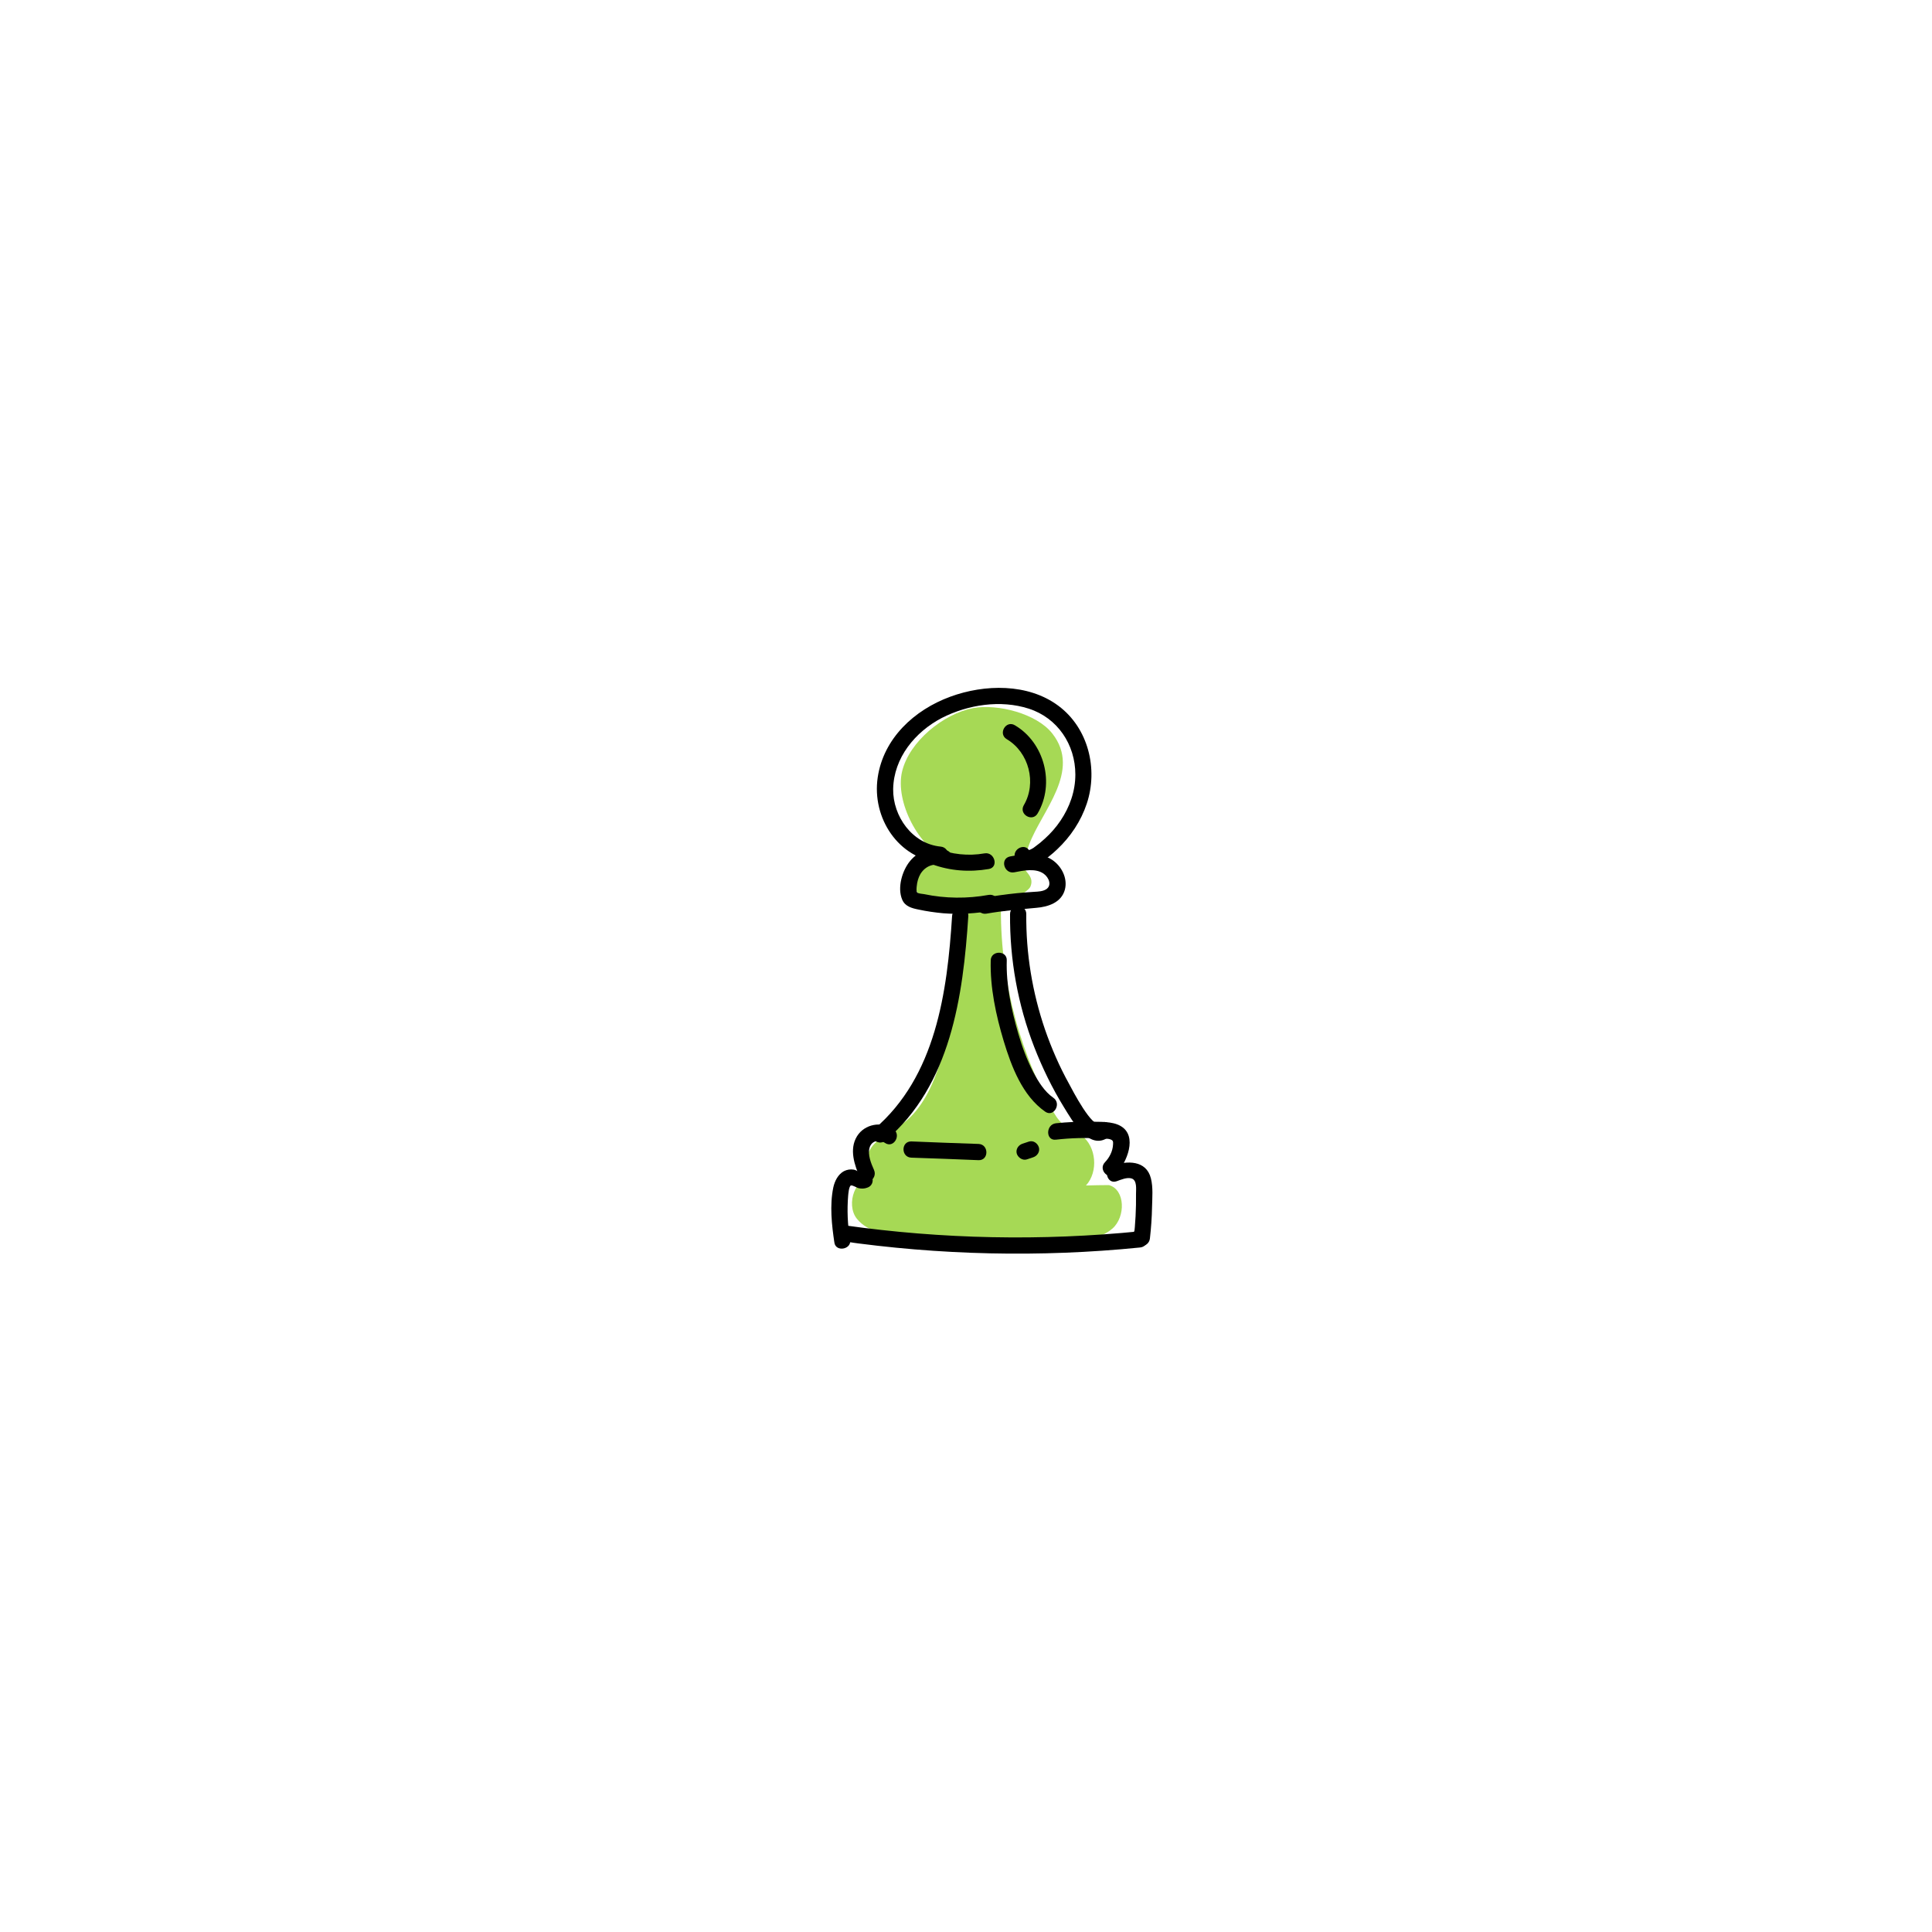 <?xml version="1.0" encoding="utf-8"?>
<!-- Generator: Adobe Illustrator 23.0.2, SVG Export Plug-In . SVG Version: 6.00 Build 0)  -->
<svg version="1.1" id="Layer_1" xmlns="http://www.w3.org/2000/svg" xmlns:xlink="http://www.w3.org/1999/xlink" x="0px" y="0px"
	 viewBox="0 0 1000 1000" style="enable-background:new 0 0 1000 1000;" xml:space="preserve">
<style type="text/css">
	.st0{opacity:0.7;fill:#81C90E;}
</style>
<g>
	<path class="st0" d="M544.7,379.7c-8.1-10.4-28.4-15.5-41-13.2c-15.2,2.9-33.1,17.2-36.8,32.9s8.8,39.3,23.1,45.3
		c-5,1-10.4,2.2-13.9,6.2s-3.2,11.6,1.6,13.5c2.4,0.9,5.1,0.2,7.6,0.6c7.2,1.2,9.6,10.7,10,18.3c1.2,22.5-1.8,45.2-8.6,66.5
		c-3.9,12-9.4,24.2-19.2,31.6c-5.2,4-11.5,6.5-15.7,11.5s-5.3,14.1,0.2,17.7c-9-2.6-14.5,12.7-8.5,20.2s16.6,8.3,26,8.6
		c27.1,0.7,54.1,1.5,81.2,2.2c8.8,0.2,18.5,0.2,25.2-5.8s6.6-20-1.9-22.4c-4,0-7.9,0.1-11.9,0.2c6.5-7.1,5.4-20.2-2.3-25.9
		c-3-2.2-6.5-3.3-9.4-5.7c-2.8-2.2-4.7-5.5-6.4-8.7c-18.1-33.1-27.2-71.6-25.8-109.7c-0.2,5.6,13.9-1.4,15.2-4.8
		c2.2-5.7-3.9-7.6-3.7-11.3c0.3-5,1.2-5.1,3-10.4C539.1,419.8,559.9,399.1,544.7,379.7z"/>
	<g>
		<path d="M486.9,438.2c-14.7-1.4-24.8-15.7-24.6-29.8c0.3-16.2,11.4-29.6,25.2-36.8c13.5-6.9,30.4-9.5,45-4.8
			c14.9,4.8,24.1,18.6,24.1,34.1c0,8.6-2.9,16.8-7.7,23.9c-2.3,3.4-5,6.5-8.1,9.3c-1.6,1.5-3.2,2.8-5,4.1c-0.6,0.5-1.3,1-2,1.3
			c-0.4,0.2-0.8,0.4-1.3,0.5c-0.8,0-0.6,0.2,0.4,0.5c-2.5-4.8-9.8-0.5-7.2,4.2c5,9.4,16.9-0.7,21.5-5.1c6.9-6.5,12.3-14.6,15.3-23.6
			c6-18,0.8-39.2-14.7-50.7c-15.7-11.7-38.2-11.2-55.9-4.7c-18.6,6.8-34.6,21.5-37.6,41.8c-3.1,20.9,10.6,42.1,32.4,44.1
			C492.2,447.1,492.2,438.7,486.9,438.2L486.9,438.2z"/>
	</g>
	<g>
		<path d="M490,440.1c-6.7-2.4-14.4,0-18.9,5.5c-4.1,4.9-6.8,13.9-4.1,20.1c1.5,3.5,5,4.4,8.5,5.1c4.2,0.9,8.4,1.5,12.7,1.9
			c8.6,0.7,17.2,0.1,25.7-1.4c5.3-1,3-9-2.2-8.1c-11,2-22.4,1.9-33.4-0.4c-0.9-0.2-2.8-0.2-3.5-0.8c-0.6-0.5-0.4-2.4-0.3-3.3
			c0.2-2.2,0.8-4.4,1.9-6.3c2.4-4,6.9-5.9,11.3-4.3C492.9,450,495,442,490,440.1L490,440.1z"/>
	</g>
	<g>
		<path d="M482.3,447.3c9.5,3.5,19.5,4.2,29.5,2.5c5.3-0.9,3-9-2.2-8.1c-8.5,1.5-17,0.5-25-2.5C479.5,437.4,477.3,445.5,482.3,447.3
			L482.3,447.3z"/>
	</g>
	<g>
		<path d="M492.8,474.1c-2.5,39.4-8.4,83.1-40.3,110.3c-4.1,3.5,1.8,9.4,5.9,5.9c33.7-28.6,40.1-74.7,42.8-116.2
			C501.5,468.8,493.1,468.8,492.8,474.1L492.8,474.1z"/>
	</g>
	<g>
		<path d="M522.8,473.1c-0.2,23.5,4,46.9,12.5,68.8c4.2,10.8,9.3,21.3,15.4,31.2c4.1,6.6,12.9,22.7,22.9,15.6
			c4.4-3.1,0.2-10.3-4.2-7.2c-4,2.8-14.4-17.4-16-20.4c-5-9-9.1-18.4-12.5-28.2c-6.6-19.3-9.9-39.5-9.7-59.8
			C531.2,467.7,522.8,467.7,522.8,473.1L522.8,473.1z"/>
	</g>
	<g>
		<path d="M462.3,584.3c-6-4.1-14.8-2.5-18.7,3.8c-4.2,6.8-1.3,15,1.6,21.7c2.1,4.9,9.3,0.7,7.2-4.2c-1.5-3.4-3.4-7.9-2.3-11.6
			c1.1-3.7,5.1-4.4,8-2.4C462.6,594.6,466.8,587.3,462.3,584.3L462.3,584.3z"/>
	</g>
	<g>
		<path d="M446.6,606.8c-1.2,0.4-3.4-1.2-4.7-1.4c-1.8-0.3-3.5,0-5.1,0.8c-3.1,1.7-4.8,5.2-5.5,8.5c-1.9,9.2-0.8,19.4,0.6,28.6
			c0.8,4.7,8.4,3.5,8.2-1.1c0-1-0.1-2-0.1-3c-0.2-5.4-8.6-5.4-8.4,0c0,1,0.1,2,0.1,3c2.7-0.4,5.5-0.7,8.2-1.1
			c-1.2-7.3-1.5-14.8-0.9-22.2c0.1-1.1,0.4-4.8,1.4-5.3c0.8-0.3,3.1,1.2,4,1.4c1.5,0.3,2.9,0.3,4.3-0.2
			C453.9,613.3,451.8,605.2,446.6,606.8L446.6,606.8z"/>
	</g>
	<g>
		<path d="M434.8,642.3c51.4,7.4,103.6,8.6,155.3,3.4c5.3-0.5,5.4-8.9,0-8.4c-50.9,5.1-102.4,4.1-153.1-3.1
			c-2.2-0.3-4.5,0.6-5.1,2.9C431.3,639.1,432.5,642,434.8,642.3L434.8,642.3z"/>
	</g>
	<g>
		<path d="M578,611.4c2.2-0.8,5.4-2.2,7.8-1.4c2.8,1,2.2,5.5,2.2,7.9c0.1,7.7-0.3,15.4-1.2,23.1c2.8,0,5.6,0,8.4,0
			c0-0.9,0.1-1.8,0.1-2.7c0.2-5.4-8.2-5.4-8.4,0c0,0.9-0.1,1.8-0.1,2.7c-0.2,5.5,7.8,5.2,8.4,0c0.6-5.4,1-10.8,1.1-16.3
			c0.1-4.8,0.6-10.1-0.6-14.8c-2.4-9.5-12.4-9.2-19.9-6.6C570.8,605.1,572.9,613.2,578,611.4L578,611.4z"/>
	</g>
	<g>
		<path d="M546.5,589.9c7.8-0.9,15.5-1.1,23.3-0.6c1.5,0.1,3.6-0.1,5.1,0.5c1.3,0.5,1.3,1.2,1.2,2.7c-0.2,3.5-1.9,6.7-4.2,9.1
			c-3.7,3.9,2.2,9.8,5.9,5.9c5.3-5.6,11.3-19.5,2.2-24.7c-4.3-2.5-10.9-2.1-15.7-2.2c-6-0.1-11.9,0.2-17.8,0.8
			C541.2,582.1,541.2,590.5,546.5,589.9L546.5,589.9z"/>
	</g>
	<g>
		<path d="M471.7,599.2c11.6,0.4,23.2,0.8,34.8,1.3c5.4,0.2,5.4-8.2,0-8.4c-11.6-0.4-23.2-0.8-34.8-1.3
			C466.3,590.7,466.3,599,471.7,599.2L471.7,599.2z"/>
	</g>
	<g>
		<path d="M531.5,600.1c1.1-0.4,2.2-0.7,3.3-1.1c2.1-0.7,3.6-2.9,2.9-5.2c-0.7-2.1-2.9-3.7-5.2-2.9c-1.1,0.4-2.2,0.7-3.3,1.1
			c-2.1,0.7-3.6,2.9-2.9,5.2C527,599.2,529.3,600.8,531.5,600.1L531.5,600.1z"/>
	</g>
	<g>
		<path d="M512.8,497.1c-0.4,13.9,2.7,28.4,6.7,41.7c4,13.2,9.7,28.4,21.5,36.6c4.4,3.1,8.6-4.2,4.2-7.2c-4.6-3.2-7.8-8.4-10.4-13.3
			c-3.3-6.4-5.8-13.2-7.8-20.1c-3.5-12.1-6.3-25.1-5.9-37.7C521.3,491.8,512.9,491.8,512.8,497.1L512.8,497.1z"/>
	</g>
	<g>
		<path d="M521.1,382.6c11.5,6.8,15.6,22.7,8.8,34.2c-2.7,4.7,4.5,8.9,7.2,4.2c9-15.4,3.5-36.6-11.8-45.6
			C520.7,372.6,516.4,379.8,521.1,382.6L521.1,382.6z"/>
	</g>
	<g>
		<path d="M525,451.5c4.6-0.9,11.1-2.3,15.3,0.8c2.6,1.9,4.4,6.1,1,8.1c-1.7,1-4,1.1-5.9,1.2c-3,0.2-5.9,0.4-8.9,0.7
			c-6.1,0.6-12.1,1.5-18.1,2.5c-5.3,1-3,9,2.2,8.1c8.5-1.5,17.1-2.2,25.7-3c6.2-0.5,13.1-2.7,14.9-9.5c1.5-5.9-1.8-12.2-6.7-15.4
			c-6.4-4.2-14.7-3-21.7-1.7C517.4,444.4,519.7,452.5,525,451.5L525,451.5z"/>
	</g>
</g>
</svg>
